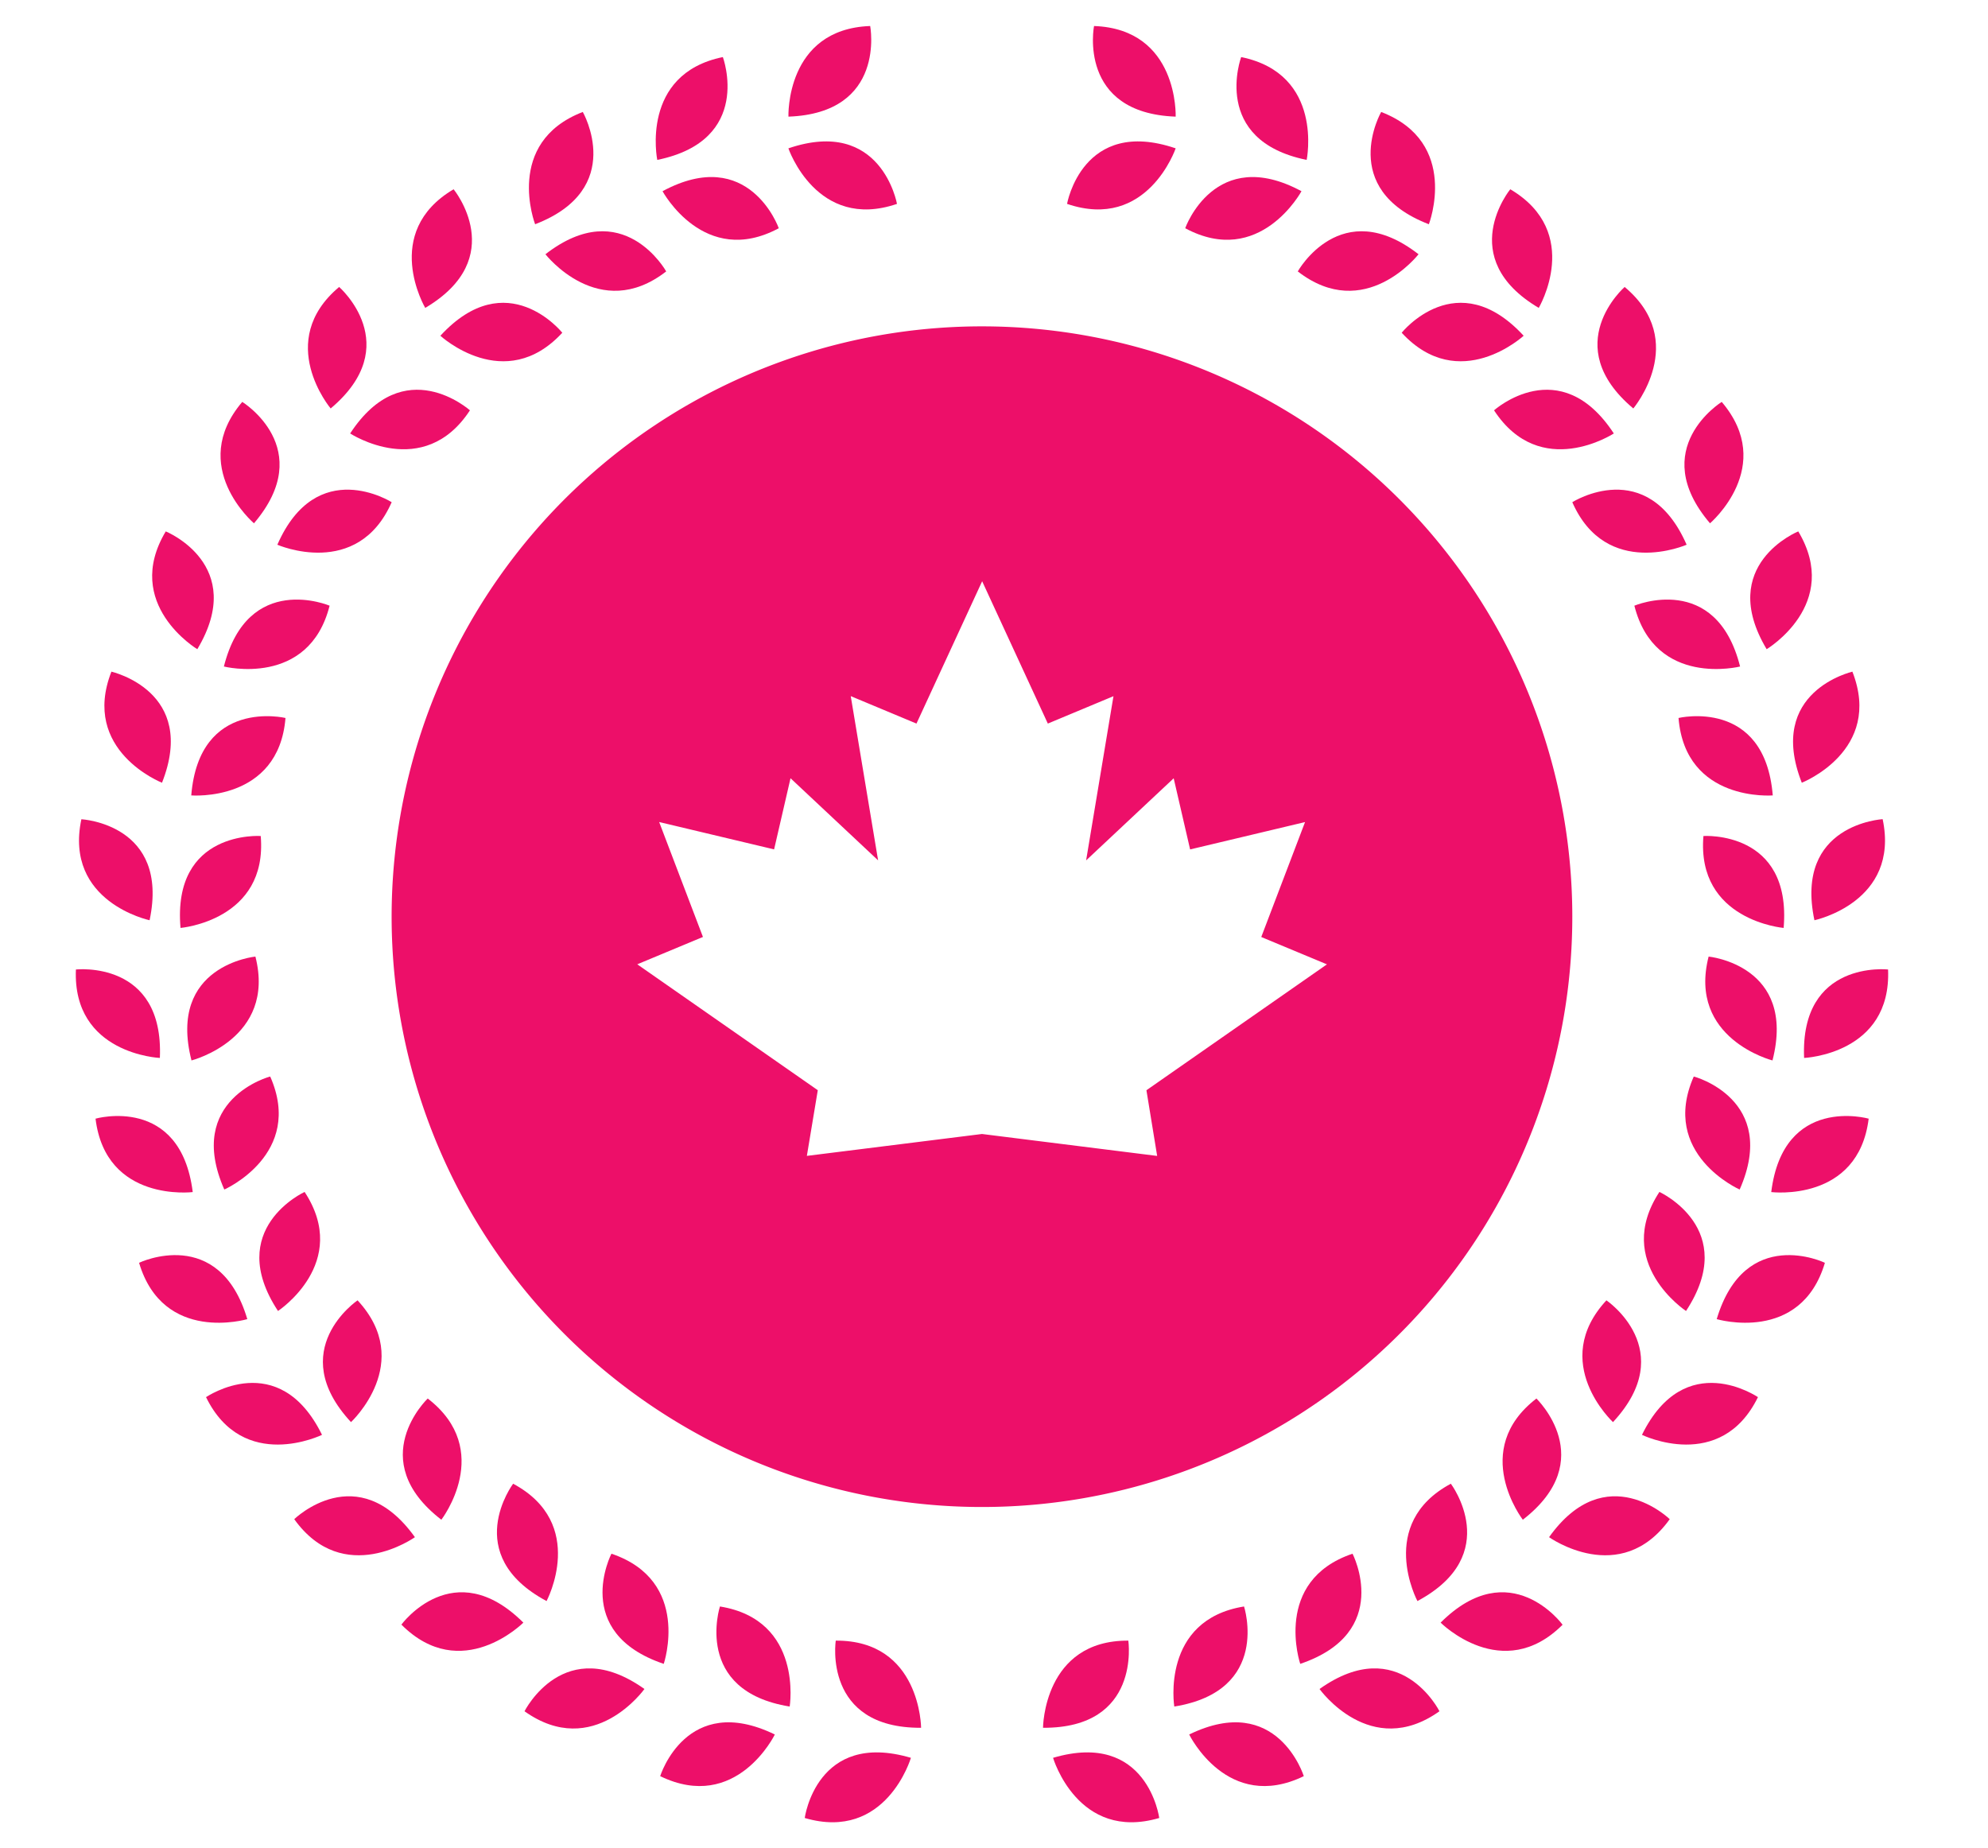 <svg xmlns="http://www.w3.org/2000/svg" viewBox="0 0 429.5 399.31"><defs><style>.cls-1{fill:#ed0f69;}</style></defs><title>Artboard 26</title><g id="Layer_3" data-name="Layer 3"><path class="cls-1" d="M254,25.2s.69-18.91-17.63-19.58C236.34,5.62,232.74,24.43,254,25.2Z"/><path class="cls-1" d="M254,32.05s-6.11,17.92-23.46,12C230.52,44.05,233.86,25.2,254,32.05Z"/><path class="cls-1" d="M282.3,34.55S286.1,16,268.15,12.33C268.15,12.33,261.49,30.29,282.3,34.55Z"/><path class="cls-1" d="M281.18,41.31s-9,16.66-25.12,8C256.06,49.28,262.47,31.23,281.18,41.31Z"/><path class="cls-1" d="M308.7,48.45s6.81-17.66-10.3-24.26C298.4,24.19,288.87,40.81,308.7,48.45Z"/><path class="cls-1" d="M306.47,54.93s-11.6,14.95-26.09,3.71C280.38,58.64,289.69,41.9,306.47,54.93Z"/><path class="cls-1" d="M332.44,66.52s9.63-16.3-6.15-25.63C326.29,40.89,314.15,55.7,332.44,66.52Z"/><path class="cls-1" d="M329.18,72.54s-13.92,12.83-26.35-.65C302.83,71.89,314.77,56.91,329.18,72.54Z"/><path class="cls-1" d="M352.87,88.25S365.06,73.77,351,62C351,62,336.61,74.57,352.87,88.25Z"/><path class="cls-1" d="M348.66,93.65s-15.84,10.36-25.88-5C322.78,88.67,337,75.86,348.66,93.65Z"/><path class="cls-1" d="M369.44,113.06s14.41-12.27,2.53-26.23C372,86.83,355.66,96.88,369.44,113.06Z"/><path class="cls-1" d="M364.39,117.69s-17.33,7.6-24.7-9.19C339.69,108.5,355.86,98.23,364.39,117.69Z"/><path class="cls-1" d="M381.68,140.26s16.24-9.72,6.83-25.45C388.51,114.81,370.77,122,381.68,140.26Z"/><path class="cls-1" d="M375.94,144s-18.35,4.63-22.84-13.14C353.1,130.86,370.74,123.39,375.94,144Z"/><path class="cls-1" d="M389.27,169.11s17.62-6.91,10.93-24C400.2,145.14,381.51,149.33,389.27,169.11Z"/><path class="cls-1" d="M383,171.85s-18.87,1.54-20.36-16.73C362.63,155.12,381.26,150.67,383,171.85Z"/><path class="cls-1" d="M392,198.82s18.52-3.91,14.74-21.84C406.73,177,387.6,178,392,198.82Z"/><path class="cls-1" d="M385.35,200.48s-18.87-1.59-17.33-19.86C368,180.62,387.13,179.31,385.35,200.48Z"/><path class="cls-1" d="M389.77,228.57s18.91-.8,18.14-19.11C407.91,209.46,388.87,207.34,389.77,228.57Z"/><path class="cls-1" d="M382.94,229.11s-18.34-4.68-13.8-22.44C369.14,206.67,388.2,208.52,382.94,229.11Z"/><path class="cls-1" d="M382.67,257.55s18.79,2.33,21.05-15.86C403.72,241.69,385.29,236.46,382.67,257.55Z"/><path class="cls-1" d="M375.85,257s-17.32-7.64-9.92-24.41C365.93,232.54,384.43,237.51,375.85,257Z"/><path class="cls-1" d="M370.89,285s18.14,5.4,23.37-12.16C394.26,272.79,377,264.59,370.89,285Z"/><path class="cls-1" d="M364.26,283.24s-15.82-10.4-5.75-25.72C358.51,257.52,375.93,265.48,364.26,283.24Z"/><path class="cls-1" d="M354.74,310s17,8.32,25.06-8.15C379.8,301.89,364.08,291,354.74,310Z"/><path class="cls-1" d="M348.48,307.25s-13.88-12.86-1.42-26.31C347.06,280.94,362.93,291.67,348.48,307.25Z"/><path class="cls-1" d="M334.67,332.11s15.4,11,26.07-3.89C360.74,328.22,347,314.83,334.67,332.11Z"/><path class="cls-1" d="M329,328.34s-11.57-15,2.94-26.19C331.9,302.15,345.78,315.35,329,328.34Z"/><path class="cls-1" d="M311.24,350.57s13.37,13.41,26.35.46C337.59,351,326.29,335.57,311.24,350.57Z"/><path class="cls-1" d="M306.23,345.91s-8.94-16.69,7.22-25.35C313.45,320.56,325,335.87,306.23,345.91Z"/><path class="cls-1" d="M285.08,364.91s11,15.43,25.91,4.81C311,369.72,302.4,352.6,285.08,364.91Z"/><path class="cls-1" d="M280.91,359.48s-6.06-17.93,11.3-23.8C292.21,335.68,301,352.68,280.91,359.48Z"/><path class="cls-1" d="M256.92,374.74s8.27,17,24.76,9C281.68,383.75,276,365.45,256.92,374.74Z"/><path class="cls-1" d="M253.7,368.7s-3-18.69,15.07-21.62C268.77,347.08,274.68,365.31,253.7,368.7Z"/><path class="cls-1" d="M227.51,379.78s5.35,18.16,22.94,13C250.45,392.76,247.9,373.78,227.51,379.78Z"/><path class="cls-1" d="M225.34,373.29s.1-18.93,18.43-18.83C243.77,354.46,246.59,373.41,225.34,373.29Z"/><path class="cls-1" d="M170.34,25.2S169.65,6.29,188,5.62C188,5.62,191.57,24.43,170.34,25.2Z"/><path class="cls-1" d="M170.33,32.05s6.11,17.92,23.46,12C193.79,44.05,190.45,25.2,170.33,32.05Z"/><path class="cls-1" d="M142,34.55S138.21,16,156.17,12.33C156.17,12.33,162.83,30.29,142,34.55Z"/><path class="cls-1" d="M143.14,41.31s9,16.66,25.11,8C168.25,49.28,161.84,31.23,143.14,41.31Z"/><path class="cls-1" d="M115.61,48.45s-6.81-17.66,10.3-24.26C125.91,24.19,135.44,40.81,115.61,48.45Z"/><path class="cls-1" d="M117.84,54.93s11.61,14.95,26.09,3.71C143.93,58.64,134.62,41.9,117.84,54.93Z"/><path class="cls-1" d="M91.87,66.52S82.24,50.22,98,40.89C98,40.89,110.17,55.7,91.87,66.52Z"/><path class="cls-1" d="M95.14,72.54s13.91,12.83,26.34-.65C121.48,71.89,109.54,56.91,95.14,72.54Z"/><path class="cls-1" d="M71.44,88.25S59.25,73.77,73.27,62C73.27,62,87.7,74.57,71.44,88.25Z"/><path class="cls-1" d="M75.65,93.65s15.84,10.36,25.88-5C101.53,88.67,87.28,75.86,75.65,93.65Z"/><path class="cls-1" d="M54.87,113.06s-14.41-12.27-2.53-26.23C52.34,86.83,68.65,96.88,54.87,113.06Z"/><path class="cls-1" d="M59.92,117.69s17.33,7.6,24.7-9.19C84.62,108.5,68.45,98.23,59.92,117.69Z"/><path class="cls-1" d="M42.63,140.26s-16.24-9.72-6.82-25.45C35.81,114.81,53.55,122,42.63,140.26Z"/><path class="cls-1" d="M48.37,144s18.35,4.63,22.84-13.14C71.21,130.86,53.58,123.39,48.37,144Z"/><path class="cls-1" d="M35,169.11s-17.62-6.91-10.93-24C24.11,145.14,42.8,149.33,35,169.11Z"/><path class="cls-1" d="M41.32,171.85s18.87,1.54,20.36-16.73C61.68,155.12,43.05,150.67,41.32,171.85Z"/><path class="cls-1" d="M32.32,198.82S13.8,194.91,17.58,177C17.58,177,36.71,178,32.32,198.82Z"/><path class="cls-1" d="M39,200.48s18.87-1.59,17.33-19.86C56.29,180.62,37.18,179.31,39,200.48Z"/><path class="cls-1" d="M34.54,228.57s-18.91-.8-18.14-19.11C16.4,209.46,35.44,207.34,34.54,228.57Z"/><path class="cls-1" d="M41.37,229.11s18.34-4.68,13.81-22.44C55.18,206.67,36.11,208.52,41.37,229.11Z"/><path class="cls-1" d="M41.64,257.55s-18.78,2.33-21-15.86C20.6,241.69,39,236.46,41.64,257.55Z"/><path class="cls-1" d="M48.46,257s17.32-7.64,9.92-24.41C58.38,232.54,39.88,237.51,48.46,257Z"/><path class="cls-1" d="M53.43,285s-18.15,5.4-23.38-12.16C30.05,272.79,47.36,264.59,53.43,285Z"/><path class="cls-1" d="M60.06,283.24s15.81-10.4,5.75-25.72C65.81,257.52,48.38,265.48,60.06,283.24Z"/><path class="cls-1" d="M69.57,310s-17,8.32-25.06-8.15C44.51,301.89,60.23,291,69.57,310Z"/><path class="cls-1" d="M75.83,307.25s13.88-12.86,1.42-26.31C77.25,280.94,61.39,291.67,75.83,307.25Z"/><path class="cls-1" d="M89.64,332.11s-15.4,11-26.07-3.89C63.57,328.22,77.27,314.83,89.64,332.11Z"/><path class="cls-1" d="M95.35,328.34s11.57-15-2.94-26.19C92.41,302.15,78.53,315.35,95.35,328.34Z"/><path class="cls-1" d="M113.07,350.57S99.7,364,86.72,351C86.72,351,98,335.57,113.07,350.57Z"/><path class="cls-1" d="M118.08,345.91s8.94-16.69-7.22-25.35C110.86,320.56,99.35,335.87,118.08,345.91Z"/><path class="cls-1" d="M139.23,364.91s-11,15.43-25.91,4.81C113.32,369.72,121.91,352.6,139.23,364.91Z"/><path class="cls-1" d="M143.4,359.48s6.06-17.93-11.3-23.8C132.1,335.68,123.27,352.68,143.4,359.48Z"/><path class="cls-1" d="M167.4,374.74s-8.28,17-24.77,9C142.63,383.75,148.28,365.45,167.4,374.74Z"/><path class="cls-1" d="M170.61,368.7s3-18.69-15.07-21.62C155.54,347.08,149.64,365.31,170.61,368.7Z"/><path class="cls-1" d="M196.8,379.78s-5.35,18.16-22.94,13C173.86,392.76,176.41,373.78,196.8,379.78Z"/><path class="cls-1" d="M199,373.29s-.1-18.93-18.43-18.83C180.54,354.46,177.72,373.41,199,373.29Z"/><path class="cls-1" d="M212.16,70.51A127.54,127.54,0,1,0,339.69,198.05,127.54,127.54,0,0,0,212.16,70.51ZM250,249.74,212.16,245l-37.84,4.73,2.36-14.19-39-27.2,14.19-5.91-9.46-24.83,24.83,5.91,3.55-15.37,18.92,17.74-5.91-35.48L198,156.33l14.19-30.75,14.19,30.75,14.18-5.92-5.91,35.48,18.92-17.74,3.55,15.37,24.83-5.91-9.46,24.83,14.19,5.91-39,27.2Z"/></g></svg>